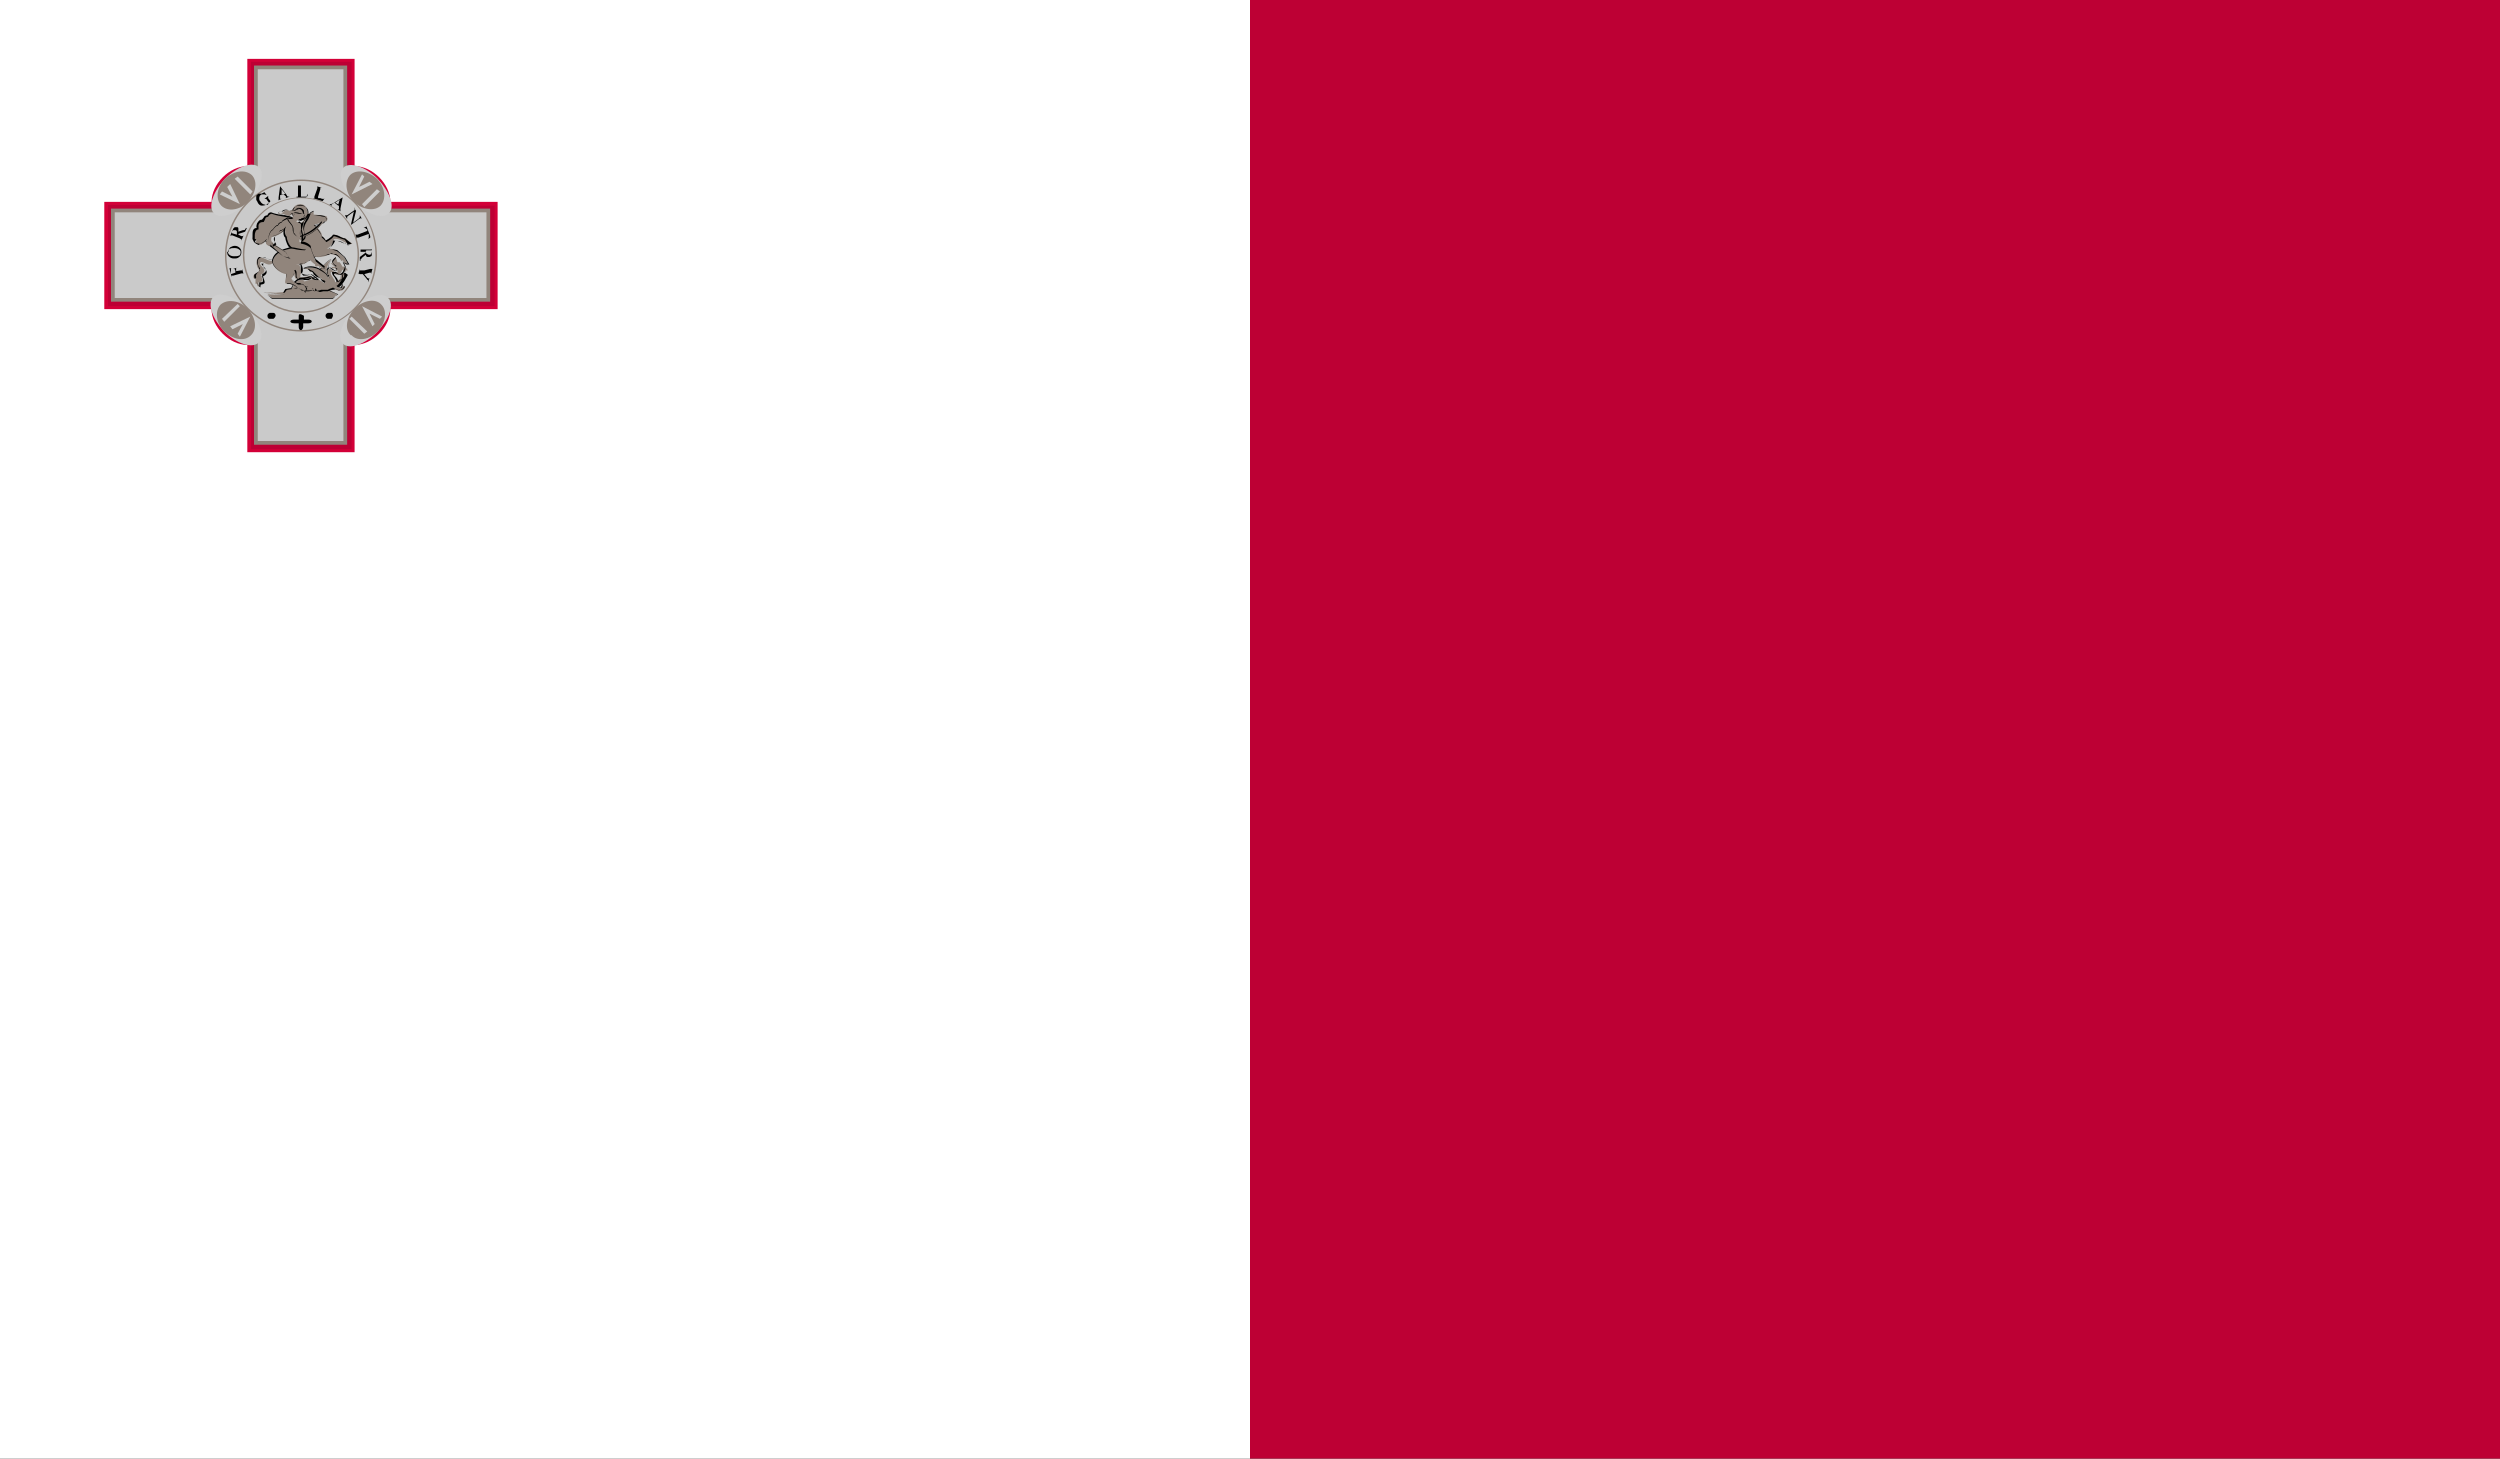 <?xml version="1.0" encoding="UTF-8"?>
<svg id="Layer_2" data-name="Layer 2" xmlns="http://www.w3.org/2000/svg" xmlns:xlink="http://www.w3.org/1999/xlink" viewBox="0 0 33.56 19.58">
  <rect x="0" y="0" width="33.56" height="19.58" fill="#333333" stroke="none"/>
  <defs>
    <style>
      .cls-1 {
        clip-path: url(#clippath);
      }

      .cls-2 {
        fill: none;
      }

      .cls-2, .cls-3, .cls-4, .cls-5, .cls-6, .cls-7, .cls-8, .cls-9, .cls-10 {
        stroke-width: 0px;
      }

      .cls-11 {
        clip-path: url(#clippath-1);
      }

      .cls-12 {
        clip-path: url(#clippath-4);
      }

      .cls-13 {
        clip-path: url(#clippath-3);
      }

      .cls-14 {
        clip-path: url(#clippath-2);
      }

      .cls-15 {
        clip-path: url(#clippath-7);
      }

      .cls-16 {
        clip-path: url(#clippath-8);
      }

      .cls-17 {
        clip-path: url(#clippath-6);
      }

      .cls-18 {
        clip-path: url(#clippath-5);
      }

      .cls-19 {
        clip-path: url(#clippath-9);
      }

      .cls-20 {
        clip-path: url(#clippath-60);
      }

      .cls-21 {
        clip-path: url(#clippath-69);
      }

      .cls-22 {
        clip-path: url(#clippath-20);
      }

      .cls-23 {
        clip-path: url(#clippath-21);
      }

      .cls-24 {
        clip-path: url(#clippath-24);
      }

      .cls-25 {
        clip-path: url(#clippath-23);
      }

      .cls-26 {
        clip-path: url(#clippath-22);
      }

      .cls-27 {
        clip-path: url(#clippath-25);
      }

      .cls-28 {
        clip-path: url(#clippath-44);
      }

      .cls-29 {
        clip-path: url(#clippath-45);
      }

      .cls-30 {
        clip-path: url(#clippath-40);
      }

      .cls-31 {
        clip-path: url(#clippath-42);
      }

      .cls-32 {
        clip-path: url(#clippath-41);
      }

      .cls-33 {
        clip-path: url(#clippath-47);
      }

      .cls-34 {
        clip-path: url(#clippath-43);
      }

      .cls-35 {
        clip-path: url(#clippath-46);
      }

      .cls-36 {
        clip-path: url(#clippath-48);
      }

      .cls-37 {
        clip-path: url(#clippath-49);
      }

      .cls-38 {
        clip-path: url(#clippath-27);
      }

      .cls-39 {
        clip-path: url(#clippath-28);
      }

      .cls-40 {
        clip-path: url(#clippath-26);
      }

      .cls-41 {
        clip-path: url(#clippath-29);
      }

      .cls-42 {
        clip-path: url(#clippath-34);
      }

      .cls-43 {
        clip-path: url(#clippath-35);
      }

      .cls-44 {
        clip-path: url(#clippath-36);
      }

      .cls-45 {
        clip-path: url(#clippath-37);
      }

      .cls-46 {
        clip-path: url(#clippath-39);
      }

      .cls-47 {
        clip-path: url(#clippath-33);
      }

      .cls-48 {
        clip-path: url(#clippath-32);
      }

      .cls-49 {
        clip-path: url(#clippath-30);
      }

      .cls-50 {
        clip-path: url(#clippath-38);
      }

      .cls-51 {
        clip-path: url(#clippath-31);
      }

      .cls-52 {
        clip-path: url(#clippath-53);
      }

      .cls-53 {
        clip-path: url(#clippath-54);
      }

      .cls-54 {
        clip-path: url(#clippath-50);
      }

      .cls-55 {
        clip-path: url(#clippath-51);
      }

      .cls-56 {
        clip-path: url(#clippath-52);
      }

      .cls-57 {
        clip-path: url(#clippath-55);
      }

      .cls-58 {
        clip-path: url(#clippath-56);
      }

      .cls-59 {
        clip-path: url(#clippath-57);
      }

      .cls-60 {
        clip-path: url(#clippath-58);
      }

      .cls-61 {
        clip-path: url(#clippath-61);
      }

      .cls-62 {
        clip-path: url(#clippath-64);
      }

      .cls-63 {
        clip-path: url(#clippath-62);
      }

      .cls-64 {
        clip-path: url(#clippath-68);
      }

      .cls-65 {
        clip-path: url(#clippath-67);
      }

      .cls-66 {
        clip-path: url(#clippath-59);
      }

      .cls-67 {
        clip-path: url(#clippath-65);
      }

      .cls-68 {
        clip-path: url(#clippath-63);
      }

      .cls-69 {
        clip-path: url(#clippath-66);
      }

      .cls-70 {
        clip-path: url(#clippath-14);
      }

      .cls-71 {
        clip-path: url(#clippath-13);
      }

      .cls-72 {
        clip-path: url(#clippath-12);
      }

      .cls-73 {
        clip-path: url(#clippath-10);
      }

      .cls-74 {
        clip-path: url(#clippath-15);
      }

      .cls-75 {
        clip-path: url(#clippath-17);
      }

      .cls-76 {
        clip-path: url(#clippath-16);
      }

      .cls-77 {
        clip-path: url(#clippath-19);
      }

      .cls-78 {
        clip-path: url(#clippath-11);
      }

      .cls-79 {
        clip-path: url(#clippath-18);
      }

      .cls-4 {
        fill: #d30038;
      }

      .cls-5 {
        fill: #cacaca;
      }

      .cls-6 {
        fill: #cecece;
      }

      .cls-7 {
        fill: #bd0034;
      }

      .cls-8 {
        fill: #91857c;
      }

      .cls-9 {
        fill: #fff;
      }

      .cls-10 {
        fill: #efecec;
      }
    </style>
    <clipPath id="clippath">
      <rect class="cls-2" width="33.56" height="19.58"/>
    </clipPath>
    <clipPath id="clippath-1">
      <rect class="cls-2" width="33.56" height="19.58"/>
    </clipPath>
    <clipPath id="clippath-2">
      <rect class="cls-2" width="33.56" height="19.58"/>
    </clipPath>
    <clipPath id="clippath-3">
      <rect class="cls-2" width="33.56" height="19.58"/>
    </clipPath>
    <clipPath id="clippath-4">
      <rect class="cls-2" width="33.56" height="19.58"/>
    </clipPath>
    <clipPath id="clippath-5">
      <rect class="cls-2" width="33.56" height="19.58"/>
    </clipPath>
    <clipPath id="clippath-6">
      <rect class="cls-2" width="33.56" height="19.58"/>
    </clipPath>
    <clipPath id="clippath-7">
      <rect class="cls-2" width="33.56" height="19.58"/>
    </clipPath>
    <clipPath id="clippath-8">
      <rect class="cls-2" width="33.56" height="19.58"/>
    </clipPath>
    <clipPath id="clippath-9">
      <rect class="cls-2" width="33.56" height="19.58"/>
    </clipPath>
    <clipPath id="clippath-10">
      <rect class="cls-2" width="33.56" height="19.58"/>
    </clipPath>
    <clipPath id="clippath-11">
      <rect class="cls-2" width="33.56" height="19.58"/>
    </clipPath>
    <clipPath id="clippath-12">
      <rect class="cls-2" width="33.56" height="19.58"/>
    </clipPath>
    <clipPath id="clippath-13">
      <rect class="cls-2" width="33.56" height="19.58"/>
    </clipPath>
    <clipPath id="clippath-14">
      <rect class="cls-2" width="33.56" height="19.58"/>
    </clipPath>
    <clipPath id="clippath-15">
      <rect class="cls-2" width="33.56" height="19.58"/>
    </clipPath>
    <clipPath id="clippath-16">
      <rect class="cls-2" width="33.56" height="19.58"/>
    </clipPath>
    <clipPath id="clippath-17">
      <rect class="cls-2" width="33.56" height="19.58"/>
    </clipPath>
    <clipPath id="clippath-18">
      <rect class="cls-2" width="33.56" height="19.58"/>
    </clipPath>
    <clipPath id="clippath-19">
      <rect class="cls-2" width="33.56" height="19.58"/>
    </clipPath>
    <clipPath id="clippath-20">
      <rect class="cls-2" width="33.56" height="19.58"/>
    </clipPath>
    <clipPath id="clippath-21">
      <rect class="cls-2" width="33.56" height="19.58"/>
    </clipPath>
    <clipPath id="clippath-22">
      <rect class="cls-2" width="33.56" height="19.58"/>
    </clipPath>
    <clipPath id="clippath-23">
      <rect class="cls-2" width="33.56" height="19.58"/>
    </clipPath>
    <clipPath id="clippath-24">
      <rect class="cls-2" width="33.56" height="19.58"/>
    </clipPath>
    <clipPath id="clippath-25">
      <rect class="cls-2" width="33.56" height="19.58"/>
    </clipPath>
    <clipPath id="clippath-26">
      <rect class="cls-2" width="33.56" height="19.58"/>
    </clipPath>
    <clipPath id="clippath-27">
      <rect class="cls-2" width="33.56" height="19.58"/>
    </clipPath>
    <clipPath id="clippath-28">
      <rect class="cls-2" width="33.56" height="19.58"/>
    </clipPath>
    <clipPath id="clippath-29">
      <rect class="cls-2" width="33.56" height="19.58"/>
    </clipPath>
    <clipPath id="clippath-30">
      <rect class="cls-2" width="33.56" height="19.58"/>
    </clipPath>
    <clipPath id="clippath-31">
      <rect class="cls-2" width="33.56" height="19.58"/>
    </clipPath>
    <clipPath id="clippath-32">
      <rect class="cls-2" width="33.56" height="19.58"/>
    </clipPath>
    <clipPath id="clippath-33">
      <rect class="cls-2" width="33.56" height="19.58"/>
    </clipPath>
    <clipPath id="clippath-34">
      <rect class="cls-2" width="33.56" height="19.58"/>
    </clipPath>
    <clipPath id="clippath-35">
      <rect class="cls-2" width="33.56" height="19.58"/>
    </clipPath>
    <clipPath id="clippath-36">
      <rect class="cls-2" width="33.56" height="19.58"/>
    </clipPath>
    <clipPath id="clippath-37">
      <rect class="cls-2" width="33.56" height="19.58"/>
    </clipPath>
    <clipPath id="clippath-38">
      <rect class="cls-2" width="33.56" height="19.58"/>
    </clipPath>
    <clipPath id="clippath-39">
      <rect class="cls-2" width="33.56" height="19.58"/>
    </clipPath>
    <clipPath id="clippath-40">
      <rect class="cls-2" width="33.56" height="19.58"/>
    </clipPath>
    <clipPath id="clippath-41">
      <rect class="cls-2" width="33.56" height="19.58"/>
    </clipPath>
    <clipPath id="clippath-42">
      <rect class="cls-2" width="33.56" height="19.58"/>
    </clipPath>
    <clipPath id="clippath-43">
      <rect class="cls-2" width="33.56" height="19.58"/>
    </clipPath>
    <clipPath id="clippath-44">
      <rect class="cls-2" width="33.56" height="19.58"/>
    </clipPath>
    <clipPath id="clippath-45">
      <rect class="cls-2" width="33.56" height="19.58"/>
    </clipPath>
    <clipPath id="clippath-46">
      <rect class="cls-2" width="33.56" height="19.58"/>
    </clipPath>
    <clipPath id="clippath-47">
      <rect class="cls-2" width="33.56" height="19.58"/>
    </clipPath>
    <clipPath id="clippath-48">
      <rect class="cls-2" width="33.56" height="19.58"/>
    </clipPath>
    <clipPath id="clippath-49">
      <rect class="cls-2" width="33.56" height="19.58"/>
    </clipPath>
    <clipPath id="clippath-50">
      <rect class="cls-2" width="33.56" height="19.58"/>
    </clipPath>
    <clipPath id="clippath-51">
      <rect class="cls-2" width="33.56" height="19.58"/>
    </clipPath>
    <clipPath id="clippath-52">
      <rect class="cls-2" width="33.56" height="19.58"/>
    </clipPath>
    <clipPath id="clippath-53">
      <rect class="cls-2" width="33.56" height="19.58"/>
    </clipPath>
    <clipPath id="clippath-54">
      <rect class="cls-2" width="33.56" height="19.58"/>
    </clipPath>
    <clipPath id="clippath-55">
      <rect class="cls-2" width="33.56" height="19.58"/>
    </clipPath>
    <clipPath id="clippath-56">
      <rect class="cls-2" width="33.56" height="19.58"/>
    </clipPath>
    <clipPath id="clippath-57">
      <rect class="cls-2" width="33.56" height="19.58"/>
    </clipPath>
    <clipPath id="clippath-58">
      <rect class="cls-2" width="33.56" height="19.58"/>
    </clipPath>
    <clipPath id="clippath-59">
      <rect class="cls-2" width="33.56" height="19.58"/>
    </clipPath>
    <clipPath id="clippath-60">
      <rect class="cls-2" width="33.56" height="19.58"/>
    </clipPath>
    <clipPath id="clippath-61">
      <rect class="cls-2" width="33.56" height="19.58"/>
    </clipPath>
    <clipPath id="clippath-62">
      <rect class="cls-2" width="33.56" height="19.58"/>
    </clipPath>
    <clipPath id="clippath-63">
      <rect class="cls-2" width="33.56" height="19.58"/>
    </clipPath>
    <clipPath id="clippath-64">
      <rect class="cls-2" width="33.56" height="19.58"/>
    </clipPath>
    <clipPath id="clippath-65">
      <rect class="cls-2" width="33.56" height="19.58"/>
    </clipPath>
    <clipPath id="clippath-66">
      <rect class="cls-2" width="33.56" height="19.58"/>
    </clipPath>
    <clipPath id="clippath-67">
      <rect class="cls-2" width="33.56" height="19.58"/>
    </clipPath>
    <clipPath id="clippath-68">
      <rect class="cls-2" width="33.56" height="19.58"/>
    </clipPath>
    <clipPath id="clippath-69">
      <rect class="cls-2" width="33.56" height="19.58"/>
    </clipPath>
  </defs>
  <g id="Layer_1-2" data-name="Layer 1">
    <g id="MALTA">
      <g>
        <g class="cls-1">
          <rect class="cls-7" x="16.78" width="16.78" height="19.58"/>
        </g>
        <g class="cls-11">
          <rect class="cls-9" width="16.78" height="19.58"/>
        </g>
        <g class="cls-14">
          <g>
            <g class="cls-13">
              <path class="cls-10" d="m3.88,2.98s-.03.06-.08.06-.08-.03-.08-.06.04-.06.08-.06.08.02.08.06h0Z"/>
            </g>
            <g class="cls-12">
              <path class="cls-4" d="m1.4,2.71v1.44h1.44c0,.24.24.48.48.48v1.44h1.44v-1.44c.24,0,.48-.24.48-.48h1.44v-1.44h-1.44c0-.24-.24-.48-.48-.48V.79h-1.44v1.44c-.24,0-.48.24-.48.48h-1.44Z"/>
            </g>
            <g class="cls-18">
              <path class="cls-7" d="m1.45,2.76v1.35h1.44c0,.24.24.48.48.48v1.44h1.35v-1.44c.24,0,.48-.24.48-.48h1.44v-1.35h-1.44c0-.24-.24-.48-.48-.48V.83h-1.35v1.44c-.24,0-.48.24-.48.48h-1.44Z"/>
            </g>
            <g class="cls-17">
              <path class="cls-8" d="m1.49,2.8v1.25h1.44c0,.24.24.48.48.48v1.44h1.25v-1.44c.24,0,.48-.24.48-.48h1.44v-1.25h-1.44c0-.24-.24-.48-.48-.48V.88h-1.25v1.44c-.24,0-.48.24-.48.48h-1.44Z"/>
            </g>
            <g class="cls-15">
              <path class="cls-5" d="m1.54,2.85v1.15h1.44c0,.24.24.48.48.48v1.44h1.15v-1.44c.24,0,.48-.24.48-.48h1.44v-1.15h-1.44c0-.24-.24-.48-.48-.48V.93h-1.15v1.44c-.24,0-.48.24-.48.48h-1.44Z"/>
            </g>
            <g class="cls-16">
              <path class="cls-6" d="m3.48,2.25c.08.08.02.29-.15.46-.17.17-.38.24-.46.15-.08-.08-.01-.29.15-.46.17-.17.38-.24.46-.15h0Z"/>
            </g>
            <g class="cls-19">
              <path class="cls-8" d="m3.38,2.35c.08.08.06.24-.05.36-.11.11-.27.14-.36.05-.08-.09-.06-.25.05-.36.12-.11.27-.13.36-.05h0Z"/>
            </g>
            <g class="cls-73">
              <polygon class="cls-6" points="2.95 2.61 2.98 2.57 3.12 2.64 3.05 2.51 3.09 2.47 3.22 2.74 2.95 2.61"/>
            </g>
            <g class="cls-78">
              <polygon class="cls-6" points="3.15 2.4 3.19 2.37 3.39 2.57 3.36 2.61 3.15 2.4"/>
            </g>
            <g class="cls-72">
              <path class="cls-6" d="m5.22,2.86c-.08.09-.29.02-.46-.15-.17-.17-.23-.38-.15-.46.08-.08.29-.02.46.15.16.17.24.38.15.46h0Z"/>
            </g>
            <g class="cls-71">
              <path class="cls-8" d="m5.11,2.76c-.08.08-.24.06-.36-.05-.11-.11-.13-.27-.05-.36.08-.08.24-.06.36.05.11.11.13.27.05.36h0Z"/>
            </g>
            <g class="cls-70">
              <polygon class="cls-6" points="4.86 2.34 4.89 2.37 4.82 2.51 4.96 2.44 5 2.47 4.72 2.61 4.86 2.34"/>
            </g>
            <g class="cls-74">
              <polygon class="cls-6" points="5.06 2.54 5.1 2.57 4.89 2.78 4.86 2.74 5.06 2.54"/>
            </g>
            <g class="cls-76">
              <path class="cls-6" d="m4.6,4.61c-.08-.08-.01-.29.15-.46.17-.17.38-.24.46-.15.09.09.01.29-.15.46-.17.17-.38.24-.46.15h0Z"/>
            </g>
            <g class="cls-75">
              <path class="cls-8" d="m4.71,4.5c-.09-.08-.06-.24.05-.36.12-.11.28-.14.36-.05.08.08.06.24-.05.36-.11.11-.27.14-.35.05h0Z"/>
            </g>
            <g class="cls-79">
              <polygon class="cls-6" points="5.13 4.25 5.1 4.28 4.96 4.21 5.03 4.35 5 4.38 4.86 4.11 5.13 4.25"/>
            </g>
            <g class="cls-77">
              <polygon class="cls-6" points="4.93 4.45 4.89 4.48 4.69 4.28 4.72 4.25 4.93 4.45"/>
            </g>
            <g class="cls-22">
              <path class="cls-6" d="m2.86,3.99c.08-.08.29-.02.46.15.17.17.24.38.15.46-.08.08-.29.02-.46-.15-.16-.17-.23-.37-.15-.46h0Z"/>
            </g>
            <g class="cls-23">
              <path class="cls-8" d="m2.96,4.09c.09-.08.25-.06.36.05.11.11.14.27.05.36s-.24.06-.36-.05c-.11-.11-.13-.27-.05-.36h0Z"/>
            </g>
            <g class="cls-26">
              <polygon class="cls-6" points="3.22 4.52 3.19 4.48 3.26 4.35 3.12 4.42 3.09 4.38 3.36 4.25 3.22 4.52"/>
            </g>
            <g class="cls-25">
              <polygon class="cls-6" points="3.01 4.32 2.98 4.28 3.19 4.08 3.22 4.11 3.01 4.32"/>
            </g>
            <g class="cls-24">
              <path class="cls-8" d="m4.04,4.45c-.56,0-1.02-.46-1.02-1.02s.46-1.02,1.02-1.02c.27,0,.53.1.72.3.19.19.3.45.3.72s-.1.53-.3.72c-.19.19-.45.3-.72.3h0Zm0-2.02c-.55,0-1,.45-1,1s.45,1,1,1c.27,0,.52-.1.71-.29.19-.19.29-.44.29-.71s-.1-.52-.29-.71c-.19-.19-.44-.29-.71-.29h0Z"/>
            </g>
            <g class="cls-27">
              <path class="cls-8" d="m4.04,4.2c-.43,0-.78-.35-.78-.78s.35-.77.78-.77.78.35.78.77-.35.78-.78.78h0Zm0-1.54c-.42,0-.76.34-.76.76s.34.76.76.76.76-.34.76-.76-.34-.76-.76-.76h0Z"/>
            </g>
            <g class="cls-40">
              <path class="cls-3" d="m3.7,4.24s-.01.03-.03.04c-.02,0-.03,0-.05,0-.02,0-.03-.02-.03-.04s.01-.03.03-.04c.01,0,.03,0,.05,0,.02,0,.03.02.03.04h0Z"/>
            </g>
            <g class="cls-38">
              <path class="cls-3" d="m4.47,4.24s-.01.03-.02.04c-.02,0-.03,0-.05,0-.01,0-.03-.02-.03-.04s.01-.03.03-.04c.02,0,.03,0,.05,0,.01,0,.02.02.02.04h0Z"/>
            </g>
            <g class="cls-39">
              <path class="cls-3" d="m4.01,4.24v.05h-.06c-.07,0-.07.05,0,.05h.06v.05c0,.05.05.06.06,0v-.05h.07c.06,0,.06-.05,0-.05h-.06v-.05s-.07-.05-.07,0h0Z"/>
            </g>
            <g class="cls-41">
              <path class="cls-8" d="m4.59,3.58s.04,0,.04,0c0,0,0,.01,0,.02,0,0,.04,0,.04,0,0,0-.01,0-.02.01.01,0,.02.02.02.02,0,0-.02,0-.03,0,0,.01,0,.02,0,.02,0,0-.04-.01-.05-.04v-.03h0Z"/>
            </g>
            <g class="cls-49">
              <path class="cls-2" d="m4.59,3.58s.04,0,.04,0c0,0,0,.01,0,.02,0,0,.04,0,.04,0,0,0-.01,0-.02.01.01,0,.02.02.02.02,0,0-.02,0-.03,0,0,.01,0,.02,0,.02,0,0-.04-.01-.05-.04v-.03h0Z"/>
            </g>
            <g class="cls-51">
              <path class="cls-8" d="m4.52,3.55s-.08-.02-.08-.02c0,0,.03.05.08.05v-.03Z"/>
            </g>
            <g class="cls-48">
              <path class="cls-2" d="m4.52,3.55s-.08-.02-.08-.02c0,0,.03.05.08.05v-.03Z"/>
            </g>
            <g class="cls-47">
              <polygon class="cls-8" points="3.65 4 4.47 4 4.53 3.95 4.43 3.9 4.26 3.84 4.2 3.8 4.08 3.81 3.98 3.86 3.84 3.88 3.81 3.92 3.7 3.93 3.54 3.92 3.81 3.96 3.59 3.95 3.65 4"/>
            </g>
            <g class="cls-42">
              <path class="cls-3" d="m4.47,4.01h-.82l-.06-.05h.22s-.27-.03-.27-.03h.26s.03-.05.03-.05l.14-.02.1-.05h.12s.07.03.07.03l.27.11-.06.06h0Zm-.88-.05l.06.04h.82s.07-.05.07-.05l-.33-.14h-.12s-.1.06-.1.06l-.14.02-.03.04h-.11s-.16,0-.16,0l.27.03h-.22Z"/>
            </g>
            <g class="cls-43">
              <path class="cls-8" d="m4.09,3.77c-.11-.06-.14.08-.18.11.06.01.1-.05.16-.07.04.11.1.04.1.04,0,0,.06.1.15.06.03.02.05,0,.05,0,0,0,.03,0,.04-.01.02,0,.03-.01.03-.01,0,0,.03,0,.04-.02.05,0,.12-.11.12-.11l.02-.04h.03s0-.03-.01-.03c0-.01-.01-.02-.03-.02,0,0-.01-.01-.01-.01-.03,0-.03.08-.03.08,0,0-.05.04-.07.05,0-.04-.07-.1-.06-.13.01-.03.06.04.1.03.04-.01.06-.07.06-.1-.01-.03-.04-.07-.04-.07h-.03s-.02-.06-.02-.06c0,0-.05.03-.05.06,0,.03.05.05.05.05,0,0-.03.02-.06.01,0,.03.03.02.05.02,0,.02.03.03.03.03,0,0,.01.03-.02.03-.03,0-.07-.08-.11-.04-.05.04.02.1.02.1,0,0-.04.02-.07.08-.1-.09-.16-.05-.27-.02h0Z"/>
            </g>
            <g class="cls-44">
              <path class="cls-3" d="m4.27,3.91c-.06,0-.1-.06-.11-.07,0,.01-.07.04-.1-.04-.01.01-.03.02-.04.03-.03.02-.06.05-.1.05,0,0,0,0,0,0,.04,0,.07-.03.09-.05.02-.01.03-.02.05-.03.04.08.1.04.1.04,0,0,.08.09.15.05h.05s.04,0,.04,0c.03-.02.06-.02.07-.03.06,0,.12-.11.12-.11l.03-.04h0s0-.04,0-.04c-.03,0-.03.05-.03.07,0,0-.05.04-.07.05,0-.02-.02-.05-.03-.07-.02-.02-.04-.05-.03-.07h.05s.03.03.05.03c.04-.01.06-.06.07-.1-.01-.02-.03-.06-.03-.07.02.02.03.05.04.07,0,.05-.03.1-.06.11-.03,0-.05-.01-.07-.02-.04,0-.03.02,0,.05.02.02.03.05.03.07.01-.01.06-.05.06-.05,0,0,0-.08.03-.08l.04.03-.04.07s-.06.11-.12.11c0,.02-.04.02-.05.02l-.06.02h-.06s0,0,0,0c-.01,0-.03.01-.05.01h0Zm-.35-.04s.01-.03.02-.04c.03-.05.08-.1.15-.07h.05c.08-.04.15-.04.22.02.02-.05.06-.08.06-.08h0s-.04-.04-.03-.07l.04-.04s.04.02.05.03c.01.01.03.02.03.02.02-.02,0-.03-.01-.05l.03.02-.03.03s-.02-.01-.04-.02c-.02-.01-.03-.03-.05-.03l-.03.03s.03.07.03.07c0,0-.04.03-.07.08-.08-.06-.14-.05-.22-.03h-.05c-.08-.02-.11.03-.14.08,0,.01-.01.03-.02.04h0Zm.57-.29h.02s-.05-.04-.05-.07c0-.03.05-.06.05-.06v.02s0-.01,0-.01c0,.01-.04.04-.04.06s.03.04.05.05h0s0,0,0,0h0s-.01.01-.02.01h0Z"/>
            </g>
            <g class="cls-45">
              <path class="cls-8" d="m3.94,3.62s.01.11.03.12c.02.01.04,0,.04,0,.05.01.12-.01.12-.01.03.02.02-.01.04,0,.02.05.08.04.08.04,0,0-.05-.06-.09-.07-.03.02-.11.02-.12.02-.02,0,0-.02-.01-.03.03-.03,0-.1-.01-.13-.06-.04-.14.03-.08.09h0Z"/>
            </g>
            <g class="cls-50">
              <path class="cls-3" d="m4.25,3.76s-.06,0-.07-.04c-.04.01-.09.03-.13.03h-.05s-.03-.03-.03-.03c0-.03,0-.06-.02-.08-.02-.02-.03-.05-.02-.07.02-.04.07-.05.11-.03.02.03.04.1.01.13.05.03.11.02.13.01.04.02.1.07.1.08h-.02Zm-.07-.05s.05.04.07.04h0s.01,0,.01,0c-.01,0-.06-.05-.09-.07-.02.02-.07.02-.1.02l-.03-.04s0-.1-.01-.12c-.03-.02-.08,0-.09.02-.01.02,0,.04.02.06.03.02.02.06.02.09l.02.04.02-.02c.08,0,.13-.02.13-.02h.04Z"/>
            </g>
            <g class="cls-46">
              <path class="cls-8" d="m3.66,3.5c-.05.02-.15-.07-.19-.04-.04.03-.03.11,0,.15.03.04-.03.05-.06.08-.02.02,0,.05,0,.05h.02s0,.04,0,.04v.03s.02,0,.02,0c0,0,0,.03.02.04,0-.02,0-.06,0-.06,0,0,.04,0,.05-.02.01-.02-.01-.05-.01-.05h.01s-.02-.03-.02-.03c0,0,.05-.02.05-.06,0-.04-.09-.08-.05-.11.03-.02.09.06.15.02.05-.04.02,0,.02,0,0,0,.02-.05-.03-.04h0Z"/>
            </g>
            <g class="cls-30">
              <path class="cls-3" d="m3.49,3.85h-.01s-.04-.07-.04-.07h0s0,0,0,0h0s.04.06.04.06c0-.02,0-.05,0-.05.03,0,.05,0,.05-.02,0-.01,0-.04-.01-.05v-.04s.05-.02.05-.05c0-.02-.02-.04-.03-.05-.02-.02-.03-.03-.03-.04.01,0,.02,0,.03,0-.02.02,0,.03,0,.05.02.02.04.04.04.06,0,.04-.05.06-.05.06.01.04.03.07.02.09,0,.01-.03.02-.05.02,0,.01-.01.04,0,.05h0Zm-.06-.11h-.01s-.02-.04,0-.06c.05-.03.06-.04.07-.05-.02-.04-.03-.07-.04-.1,0-.03,0-.06.03-.08.05,0,.08,0,.1.02.03.01.05.02.08.02h.04s-.01.02-.01.02l-.03-.02s-.05-.01-.08-.02-.05-.02-.07-.02c-.05.02-.05.05-.05.07,0,.03.01.06.03.08,0,.04-.02.05-.03.06-.04.04-.02.06-.02.06h0Z"/>
            </g>
            <g class="cls-32">
              <path class="cls-8" d="m3.94,2.93c-.07-.03-.22-.03-.3-.07-.04,0-.05.03-.05.04-.04,0-.06.06-.06.07-.07-.03-.1.08-.08.1-.06,0-.05.08-.05.1-.02.05,0,.06.04.05,0,.02,0,.03-.02.03.1.11.16-.07.24-.07.11-.03.15-.08.15-.08h.04s.08-.16.08-.16Z"/>
            </g>
            <g class="cls-31">
              <path class="cls-3" d="m3.48,3.29s-.04-.01-.07-.04l-.02-.04s0-.03,0-.05c0-.05,0-.1.06-.1-.01,0-.01-.03,0-.06.02-.03.03-.05.06-.05.01,0,.02-.02.03-.03,0-.01.02-.03.05-.03,0,0,.01-.04.05-.04.04.02.11.03.17.04.05,0,.1.02.13.03l-.08.17h-.05s-.04.05-.15.08c-.03,0-.06.03-.09.05-.03.03-.06.05-.09.05h0Zm-.08-.08h.04s-.02.04-.02.04c.06.04.1.02.15-.02.03-.03.06-.06.1-.06.1-.03.15-.08.15-.08h.05s.08-.16.08-.16c-.03,0-.08-.02-.13-.02-.06-.01-.12-.02-.17-.04-.03,0-.05.03-.05.04-.03,0-.04.02-.04.03h0s-.02.04-.02.04c-.04,0-.06.01-.07.04,0,.02,0,.05,0,.06-.04,0-.05.05-.05.08v.06s0,0,0,0h0Z"/>
            </g>
            <g class="cls-34">
              <path class="cls-8" d="m4.13,2.85c0,.06-.05.11-.1.11s-.11-.05-.11-.11.05-.11.11-.11c.06,0,.1.05.1.11h0Z"/>
            </g>
            <g class="cls-28">
              <path class="cls-3" d="m4.03,2.96c-.06,0-.11-.05-.11-.11,0-.12.22-.12.22,0,0,.06-.05.11-.11.11h0Zm0-.21c-.05,0-.1.05-.1.1,0,.11.2.11.2,0,0-.05-.04-.1-.1-.1h0Z"/>
            </g>
            <g class="cls-29">
              <path class="cls-8" d="m3.84,3.68c-.07-.01-.18-.08-.18-.17.06-.24.37-.11.4-.29,0-.12.01-.23.08-.33.03-.04.07-.05.07-.05,0,0,0,.02,0,.04.05,0,.12.02.17.02.02.03.02.04.01.06,0,.02-.03.01-.03.01-.01.01-.03.02-.06.02-.03.02-.08.02-.08.02,0,0,.12.12.1.16.02.01.06.06.06.06,0,0,.08-.04.1-.08.04,0,.12.05.16.05.04.04.09.07.09.07,0,0-.05.03-.08-.01-.03,0-.09-.07-.17-.05,0,.08-.09.13-.09.13,0,0,.08-.01.12.02.04.04.11.09.11.09l.05.1s-.05.01-.07-.06c-.02.05-.02-.03-.1-.07-.03,0-.03,0-.06-.01-.05.02-.12.05-.2.04-.05.02-.1.06-.15.09-.05.02-.07.01-.07.01h-.04s0,.07-.03.08c.02.02-.01.09-.04.1.01.05.05.06.09.09,0,0,.04-.02.06,0,.02.02.04.08.04.08,0,0-.05,0-.06,0-.02,0-.02-.02-.03-.02-.11-.1-.17-.06-.18-.08-.01-.03.02-.09.01-.12h0Z"/>
            </g>
            <g class="cls-35">
              <path class="cls-3" d="m4.08,3.9h-.03c-.11-.09-.16-.09-.19-.09,0,0-.01,0-.01-.01.05,0,.1.01.17.08l.07.02h.03s-.02-.04-.03-.07c.03.03.04.06.04.06h-.03Zm-.02-.08h-.06s-.08-.05-.09-.09c.02-.01.04-.05.04-.07h0s-.02.07-.04.07c.01.03.04.05.08.07h.04s.02.02.03.02h0Zm-.22-.04s0-.03,0-.04c0-.02.01-.05,0-.07-.07-.01-.18-.08-.19-.17.03-.13.14-.15.24-.18.08-.02.15-.03.17-.11,0-.13.02-.24.08-.33.03-.04.07-.05.07-.05,0,0,0,.01,0,.03v-.02s0,0,0,0c0,0-.04.01-.07.05-.06.09-.09.2-.08.33-.02.09-.09.11-.17.12-.09.02-.2.05-.23.17.01.08.11.15.18.16,0,.02,0,.05,0,.08,0,.02,0,.03,0,.04h0Zm.2-.23h-.03s.02-.01.02-.01c.03,0,.04,0,.07-.01.02-.01.05-.03.07-.04.03-.02.05-.04.08-.05.07,0,.12-.01.16-.03h.04s.06,0,.06,0c.03.02.05.04.06.06-.02-.02-.04-.04-.07-.05l-.05-.02h0s-.04.02-.04.02c-.04.01-.09.02-.14.02-.06,0-.08.03-.11.05-.02.02-.04.03-.07.04-.03.01-.04.02-.06.02h0Zm.62,0s-.03,0-.05-.03c.03.02.05.02.06.02l-.05-.09h0s-.06-.05-.1-.08c-.03-.01-.06-.02-.08-.02,0,0,0,0,0,0,.04,0,.07,0,.09.01.04.04.1.09.1.09l.06.1s-.01,0-.01,0h0Zm-.24-.21s.05-.06.05-.11c.08,0,.11.01.14.03l.04.02h0s.03.02.03.02l-.05-.08s-.03-.01-.06-.02c-.03-.01-.07-.03-.09-.03-.02.04-.1.08-.1.08,0,0-.04-.05-.06-.06.01-.03-.07-.12-.1-.16,0,0,.06-.01.08-.03.04,0,.05,0,.06-.02.03-.03.03-.04.01-.07-.01,0-.04,0-.07-.01-.03,0-.06-.01-.09-.01h0s.06,0,.09,0c.02,0,.05.01.06.01.02.03.02.05.02.06-.04.02-.05.04-.07.04-.04.02-.1.02-.1.02.01,0,.12.12.1.15.03,0,.06.05.06.06,0,0,.08-.04.1-.08.03,0,.07.01.1.03.02.01.04.02.06.02l.09.07s-.07.03-.08,0c0,0-.02,0-.04-.01-.03-.01-.06-.03-.1-.03-.02.05-.06.09-.09.11h0Z"/>
            </g>
            <g class="cls-33">
              <path class="cls-8" d="m3.58,3.24s.05,0,.05,0l.07.05.15.1.05.08-.09-.03-.14-.11-.07-.05s-.03-.03-.03-.04h0Z"/>
            </g>
            <g class="cls-36">
              <path class="cls-3" d="m3.91,3.48l-.11-.04-.21-.16s-.03-.04-.03-.04c.03,0,.05,0,.05,0l.22.14.06.09h0Zm-.33-.24h0s.22.2.22.2l.08.02-.04-.07-.26-.16h0Z"/>
            </g>
            <g class="cls-37">
              <path class="cls-8" d="m4.46,3.49c-.05-.01-.18.14-.18.14l.09.1s0-.18.08-.24h0Z"/>
            </g>
            <g class="cls-54">
              <path class="cls-3" d="m4.38,3.74l-.1-.11s.12-.15.17-.15c0,0,0,0,0,0-.06.02-.16.14-.16.14l.09.09s.01-.14.06-.21c-.05.08-.05.22-.05.22h0Z"/>
            </g>
            <g class="cls-55">
              <path class="cls-8" d="m3.84,3.05s-.03.11,0,.14c0,.04.04.13.07.14.03,0,.16.04.21.03-.01.08.05.15.11.19,0,0,0,.02,0,.02,0,.01.03.01.04,0,.02.02.08.03.08.02,0,0-.1-.08-.12-.1-.02-.04-.06-.12-.07-.18-.05-.06-.14-.06-.14-.06v-.12s0-.14,0-.14l-.05-.02s.01,0,.02-.01c.01,0,.03-.02.03-.02.01,0,.02,0,.02,0,0,0,0-.03.01-.04.03-.03,0-.1-.06-.1-.05,0-.06.06-.06.07,0,.02,0,.03,0,.04,0,0-.02.02-.02.02,0,0-.03-.01-.07,0-.03.01-.08.03-.08.06-.02,0-.04.02-.05.04-.02,0-.03,0-.07.06-.06.02-.06.14-.06.14,0,0-.01.02-.01.03,0,.01,0,.02.01.02,0,0,.01.02.01.01,0,0,.02.01.02.01,0,0,.02,0,.02,0,0,0,0-.03,0-.03,0,0,.02.01.03,0,0,0,0-.02,0-.02,0,0-.02,0-.02-.03,0-.02.01-.05.01-.05,0,0,.06-.05.07-.09.04,0,.07-.04.09-.05h0Z"/>
            </g>
            <g class="cls-56">
              <path class="cls-3" d="m4.35,3.61s-.06,0-.07-.02h0s.05.02.07.02h0s.01,0,.01,0c0,0-.04-.04-.07-.06-.02-.02-.04-.03-.05-.04,0-.01-.05-.11-.07-.18-.05-.05-.13-.06-.13-.06v-.26s-.04-.02-.04-.02h0s.08-.08.08-.08c.01-.01.02-.03,0-.05,0-.02-.03-.05-.07-.05h0s-.03,0-.04.02c-.02.02-.02.04-.02.05h0l-.03.06h-.06s0,0,0,0c-.03.01-.08.03-.08.05-.02,0-.04.02-.05.04-.02,0-.04.02-.07.06-.05.02-.06.14-.06.14v.02s0-.02,0-.02h0s0-.12.06-.15c.03-.04.05-.06.07-.06,0-.02.03-.04.05-.04,0-.02.04-.04.08-.06h.07s0,0,0,0l.02-.05s0-.03.02-.05c.02-.02.03-.02.05-.02.04,0,.07.03.07.05,0,.02,0,.04-.01.05l-.02.05s-.03.02-.05.02l.03.02v.25s.08,0,.13.06c.01.08.06.17.07.18,0,0,.03.02.05.04.06.05.08.06.07.07h-.02Zm-.26-.25c-.07,0-.16-.02-.19-.03-.03,0-.07-.1-.07-.14-.03-.02-.03-.08-.02-.12-.01.02-.03.03-.06.03,0,.04-.07.08-.07.09,0,0-.01.02,0,.04l.03.05-.04.03-.04-.03.03.02.03-.04c0-.05,0-.08,0-.08,0,0,.06-.05.07-.09.04,0,.06-.03.08-.05h0s0,0,0,0c0,0,0,.01-.01.02-.01.04-.01.09.02.12,0,.05.04.13.07.14.03,0,.13.03.19.03h0s0,0,0,0h0Z"/>
            </g>
            <g class="cls-52">
              <path class="cls-8" d="m3.73,2.88s.07-.03.07-.03c0,0,.02-.05.09-.02.03-.02.09,0,.09,0,0,0,.03-.03.06-.03.06,0,.07.06.07.07-.03,0-.1-.03-.14-.02-.03.02-.07.03-.08.05-.04,0-.09-.04-.15-.04h0Z"/>
            </g>
            <g class="cls-53">
              <path class="cls-3" d="m3.87,2.92s-.03,0-.05-.02c-.02-.01-.05-.02-.08-.02h0s.06,0,.08.01c.02.01.04.02.05.02h0s0,0,0,0c0-.02.03-.03.05-.04l.04-.02s.04,0,.06.01c.02,0,.03.01.05.01-.01-.05-.03-.06-.06-.07-.03,0-.05.03-.05.03,0,0-.04-.01-.07-.01h-.06s-.04.02-.04.02c-.02,0-.05,0-.06.03,0-.03.04-.03.05-.03h0s.03-.04.09-.02c.05,0,.09,0,.09,0,0,0,.02-.03.05-.03.04,0,.06.02.07.04v.04s-.04,0-.06,0c-.02,0-.04-.01-.06-.01h-.04s-.05.04-.06.05h-.01Z"/>
            </g>
            <g class="cls-57">
              <path class="cls-8" d="m3.85,2.94s.05-.03.08,0c.03.03.07.05.07.05l.05.02h.02s-.02.23-.02.23c-.04-.04-.08-.05-.11-.1-.02-.02,0-.07-.03-.11-.03-.04-.06-.06-.06-.08h0Z"/>
            </g>
            <g class="cls-58">
              <path class="cls-3" d="m4.06,3.24h0s-.03-.04-.05-.05c-.03-.02-.05-.03-.07-.06,0-.01-.01-.02-.01-.04,0-.02,0-.05-.02-.07-.04-.05-.06-.07-.05-.08,0,0,.03-.02.05-.02,0,0,.01.01.03.02-.04,0-.06,0-.07,0,0,.01.01.03.03.05.04.05.04.07.04.1,0,.02,0,.03.01.04.02.03.04.05.06.06.01.01.03.02.04.04v-.07s.01.08.01.08h0Z"/>
            </g>
            <g class="cls-59">
              <path class="cls-8" d="m3.97,3s.03,0,.03,0c.01,0,.02,0,.02.01,0,0,.01,0,.01.02.01,0,.01.02.01.02h0s0,0-.01,0c0,0-.02,0-.02-.02-.01,0-.01,0-.02-.02,0,0-.02-.01-.02-.01h0Z"/>
            </g>
            <g class="cls-60">
              <path class="cls-2" d="m3.97,3s.03,0,.03,0c.01,0,.02,0,.02.01,0,0,.01,0,.01.02.01,0,.01.02.01.02h0s0,0-.01,0c0,0-.02,0-.02-.02-.01,0-.01,0-.02-.02,0,0-.02-.01-.02-.01Z"/>
            </g>
            <g class="cls-66">
              <path class="cls-8" d="m4.17,2.86s-.04,0-.04,0l-.06.11-.03.02v.09s.02.08.02.08v.06s.03-.03.03-.05c0-.02-.01-.07-.01-.07,0,0-.02-.03,0-.1.02-.06.08-.11.09-.15h0Z"/>
            </g>
            <g class="cls-20">
              <path class="cls-3" d="m4.05,3.24v-.07s-.01-.08-.01-.08v-.09l.03-.02.06-.11h.04s-.02.05-.03.07c-.02.03-.04.06-.05.09-.02.06,0,.09,0,.09,0,0,.02.05.01.07,0,.02-.04.05-.04.05h0Zm.12-.38l-.09.11-.03.11.02.08v.05s.02-.03.02-.04c0-.01,0-.05-.01-.07,0,0-.02-.04,0-.1.02-.03.03-.06.05-.09.02-.02.03-.04.04-.06h0Z"/>
            </g>
            <g class="cls-61">
              <path class="cls-8" d="m4.33,2.96s-.1.15-.26.2c-.04.01-.03-.11-.03-.11h-.01s-.03.12.04.12c.17-.03.29-.21.29-.21h-.02Z"/>
            </g>
            <g class="cls-63">
              <path class="cls-3" d="m4.06,3.18h-.03s0-.12,0-.12c0,0,0,0,0,.01,0,.02-.01.07,0,.09l.03.02h0c.11-.03.2-.11.25-.17-.04.06-.14.15-.25.17h0Zm0-.01s-.01,0-.02-.01c.17-.05.27-.19.28-.19,0,0,0,.01,0,.02-.04.05-.13.14-.26.18h0Z"/>
            </g>
            <g class="cls-68">
              <path class="cls-8" d="m4.4,3.8s-.01.01-.03,0c-.01-.02-.04-.03-.04-.03,0,0-.01-.05-.05-.04,0-.03-.03-.01-.03-.01,0,0,0-.04-.04-.03.01-.05-.05-.04-.05-.04,0,0,0-.05-.09-.04.2-.09.36.14.36.14l-.02.05Z"/>
            </g>
            <g class="cls-62">
              <path class="cls-3" d="m4.36,3.8s-.04-.03-.04-.03c0,0-.01-.03-.03-.04h0s-.05-.02-.05-.02h0s-.03-.03-.03-.03c-.01-.04-.05-.04-.05-.04-.03-.04-.05-.04-.09-.04.2-.1.36.13.36.14,0,0-.11-.15-.27-.15-.03,0-.06,0-.09.02.03-.01.06,0,.08,0,.01.02.05.02.06.04l.06.06s.06.05.06.05c0,0,.03,0,.04.02h.03s-.04,0-.04,0h0Z"/>
            </g>
            <g class="cls-67">
              <path class="cls-8" d="m4.5,3.82s.04.05.07.05.03-.05.03-.05c0,0,0,.02.02.02,0,.02.01.02.01.02,0,0-.04.1-.16,0l.03-.04Z"/>
            </g>
            <g class="cls-69">
              <path class="cls-3" d="m4.56,3.9s-.06-.01-.09-.04c.05.03.08.04.11.03.03,0,.05-.04.05-.04l-.03-.03s0,.05-.03.05h0s-.07-.05-.07-.05h0s.06.04.07.04c.01,0,.02-.03.02-.05h0s0,0,0,0h0s0,0,0,0l.03.03s-.01.04-.05.05c0,0,0,0-.02,0h0Z"/>
            </g>
            <g class="cls-65">
              <path class="cls-8" d="m4.14,3.83l-.02.07s-.02.02-.02.02c0,0,.04,0,.04,0,0,0,.05,0,.07-.02.01.02.04.02.04.02,0,0,0-.01,0-.02.01,0,.02,0,.02,0,0,0,0-.02,0-.03,0-.01,0-.02-.01-.02-.02.02-.07.04-.08.04-.01,0,.04-.03.03-.06h-.06Z"/>
            </g>
            <g class="cls-64">
              <path class="cls-3" d="m4.1,3.93l.03-.1h0s-.02.07-.02.07c.03,0,.08,0,.09-.01l.03.02v-.04s.03.03.03.03c-.01,0-.02,0-.03.01h0s0,0,0,0h0s-.03,0-.03-.02c-.01.02-.06.02-.07.02h-.05Z"/>
            </g>
            <g class="cls-21">
              <path class="cls-3" d="m3.1,3.68l.06-.02v-.03s-.01-.01-.01-.02c0,0-.01,0-.02,0h0s.06-.02.06-.02h0s-.01,0-.02.01c0,0,0,0,0,0,0,0,0,0,0,.01v.03s.06-.01.06-.01c0,0,.01,0,.02,0,0,0,0,0,0,0h0s0-.02,0-.02h0s.02.07.02.07h0s0,0,0,0c0,0,0-.01-.01-.01,0,0-.01,0-.02,0l-.11.03s-.02,0-.02,0c0,0,0,0,0,0h0s0,.02,0,.02h0s-.03-.12-.03-.12h.03s0,0,0,0c0,0-.01,0-.01.01,0,0,0,0,0,.01,0,0,0,.01,0,.02v.04Zm-.04-.3s.01-.04.03-.06c.02-.01.04-.02.06-.02.03,0,.05.01.07.03.02.02.02.04.02.06,0,.02-.01.05-.03.06-.02.02-.04.02-.07.02-.03,0-.05-.01-.07-.03-.02-.02-.02-.04-.02-.06h0Zm0,0s0,.03.02.04c.01.01.03.02.06.02.03,0,.05,0,.07-.01.01,0,.02-.02.02-.04,0-.02,0-.03-.02-.04-.01-.01-.03-.02-.06-.02-.03,0-.05,0-.06.01-.02,0-.02.02-.02.04h0Zm.25-.31l-.02.04-.09.03s0,0,0,.01c0,0,0,0,0,0h0s.04.02.04.02c.01,0,.02,0,.02,0,0,0,0,0,.01-.01h0s0,0,0,0l-.03.07h0s0,0,0,0c0,0,0-.01,0-.02,0,0-.01,0-.02-.01l-.1-.04s-.02,0-.02,0c0,0,0,0-.01.01h0s0,0,0,0l.02-.06s.02-.03.02-.04c0,0,.01-.01.02-.02.01,0,.02,0,.03,0,.01,0,.02,0,.02.02,0,.01,0,.02,0,.04l.06-.02s.03,0,.03-.01c0,0,.01-.01.01-.02h.01Zm-.13.08h0s0,0,0,0c0-.02,0-.03,0-.04,0-.01-.01-.02-.02-.02-.02,0-.02,0-.03,0,0,0-.01.01-.02.02,0,0,0,.01,0,.02l.07.02Zm.37-.57l.03.04h0s-.02-.01-.03-.01c-.01,0-.03,0-.04,0-.02.01-.03.03-.03.05,0,.02,0,.03.02.05,0,.01.02.02.03.03.01,0,.03.01.03.01.02,0,.03,0,.03,0,0,0,.01,0,.01-.01,0,0,0-.01.01-.02l-.03-.04s0-.01-.01-.01t0,0s0,0-.02,0h0s.05-.04.05-.04h0s0,0,0,0c0,0,0,0,0,.01,0,0,0,0,0,.02l.03.04s-.01.02-.02.02c0,0-.02.01-.02.02-.03.02-.06.02-.08.02-.02,0-.04-.02-.05-.04,0-.01-.02-.03-.02-.04,0-.02,0-.04,0-.05,0-.01.02-.02.03-.03,0,0,.01,0,.01,0,0,0,.02,0,.03,0,0,0,0,0,0,0,0,0,0,0,0,0,0,0,0,0,0,0h0Zm.28.02l-.07.02v.03s0,.01,0,.02,0,0,0,0c0,0,0,0,.02,0h0s-.05.02-.05.02h0s.01-.01.01-.01c0,0,0-.02,0-.03l.02-.15h0s.09.12.09.12c0,.01.01.02.02.02,0,0,.01,0,.02,0h0s-.06.02-.06.02h0s.01-.01.01-.01h0s0-.02-.01-.02l-.02-.02Zm0,0l-.05-.06v.08s.05-.02.05-.02Zm.3,0h0l-.02.05h-.13s0-.01,0-.01c0,0,.01,0,.02,0,0,0,0,0,0-.02v-.11s0-.02,0-.02c0,0-.01,0-.01,0h-.01,0s.08,0,.08,0h0s-.01,0-.02,0c0,0,0,0,0,0,0,0,0,0,0,.02v.11s0,.01,0,.02c0,0,0,0,0,0,0,0,.01,0,.02,0h.02s.02,0,.03,0c0,0,.01,0,.01,0,0,0,.01-.01.01-.02h0Zm.23.06h0s-.03.04-.03.04l-.13-.04h0s0,0,0,0c0,0,.01,0,.02,0,0,0,0,0,0-.02l.04-.11s0-.02,0-.02c0,0,0-.01-.01-.01h0s0,0,0,0l.07.02h0s-.02,0-.02,0c0,0,0,0,0,0,0,0,0,0,0,.02l-.03.1s0,.01,0,.02c0,0,0,0,0,0,0,0,0,0,.02,0h.01s.02.01.03.01c0,0,.01,0,.02,0,0,0,.01-.01.02-.02h0Zm.18.1l-.05-.04-.03.02s-.01,0-.01.01h0s0,.02.01.02h0s-.04-.03-.04-.03h0s.01,0,.02,0c0,0,.01,0,.03-.01l.13-.08h0s-.03.15-.03.15c0,.01,0,.02,0,.03,0,0,0,.01.01.01h0s-.05-.03-.05-.03h0s.01,0,.02,0h0s0-.01,0-.02v-.03Zm0-.01l.02-.07-.06.04.05.03Zm.21.04l.03.04-.04.16.08-.06s.01-.01.01-.02c0,0,0-.01,0-.02h0s0,0,0,0l.03.05h0s0,0,0,0c0,0,0-.01-.02-.01,0,0,0,0-.02.01l-.11.08h0s.04-.18.04-.18l-.08.06s-.01.01-.01.01c0,0,0,.01,0,.02h0s0,.01,0,.01l-.03-.05h0s0,0,0,0c0,0,0,0,.01,0,0,0,.01,0,.02,0l.1-.07v-.02s0,0,0-.01c0,0,0,0,0,0h0Zm.22.4l-.03.02h0s.01-.01.01-.02c0,0,0,0,0-.01v-.04s-.14.05-.14.05c-.01,0-.02,0-.02,0,0,0,0,.01,0,.02h0s0,0,0,0l-.02-.07h0s0,0,0,0c0,0,0,.01.01.01,0,0,.01,0,.02,0l.13-.05v-.02s-.02-.01-.02-.01c0,0,0-.01-.01-.01,0,0-.01,0-.02,0h0s.04-.02.04-.02l.05.13Zm-.14.31v-.05l.08-.06s0,0,0-.01h0s-.05,0-.05,0c-.01,0-.02,0-.02,0,0,0,0,.01,0,.02h0s0,0,0,0v-.07s0,0,0,0h0s0,.02,0,.02c0,0,.01,0,.02,0h.11s.02,0,.02-.01c0,0,0,0,0-.02h0s0,0,0,0v.06s0,.03,0,.04c0,.01,0,.02-.01.02,0,0-.02.01-.02.01-.01,0-.02,0-.03,0-.01,0-.02-.02-.02-.03l-.05.04s-.01.02-.02.02c0,0,0,.01,0,.02h0Zm.08-.13h0s0,.04.02.04c0,0,.01.01.03.01,0,0,.02,0,.02-.01,0,0,.01-.02.01-.03,0,0,0-.01,0-.02h-.07Zm.05.36l-.02.06h0s0-.02,0-.03c0,0-.01,0-.02-.02l-.05-.06h-.04s-.02-.01-.02-.01c0,0,0,0,0,.01h0s0,0,0,0l.02-.07h0s0,.02,0,.02c0,0,0,0,.02,0h.04s.08-.02.08-.02c0,0,.01,0,.02,0,0,0,0,0,.01,0h0s0,0,0,0l-.02.07h0s0-.01,0-.02c0,0,0,0,0,0,0,0,0,0-.02,0l-.07.02.04.05s.02.01.02.01h0s0,0,0,0c0,0,0,0,0,0h0Z"/>
            </g>
          </g>
        </g>
      </g>
    </g>
  </g>
</svg>